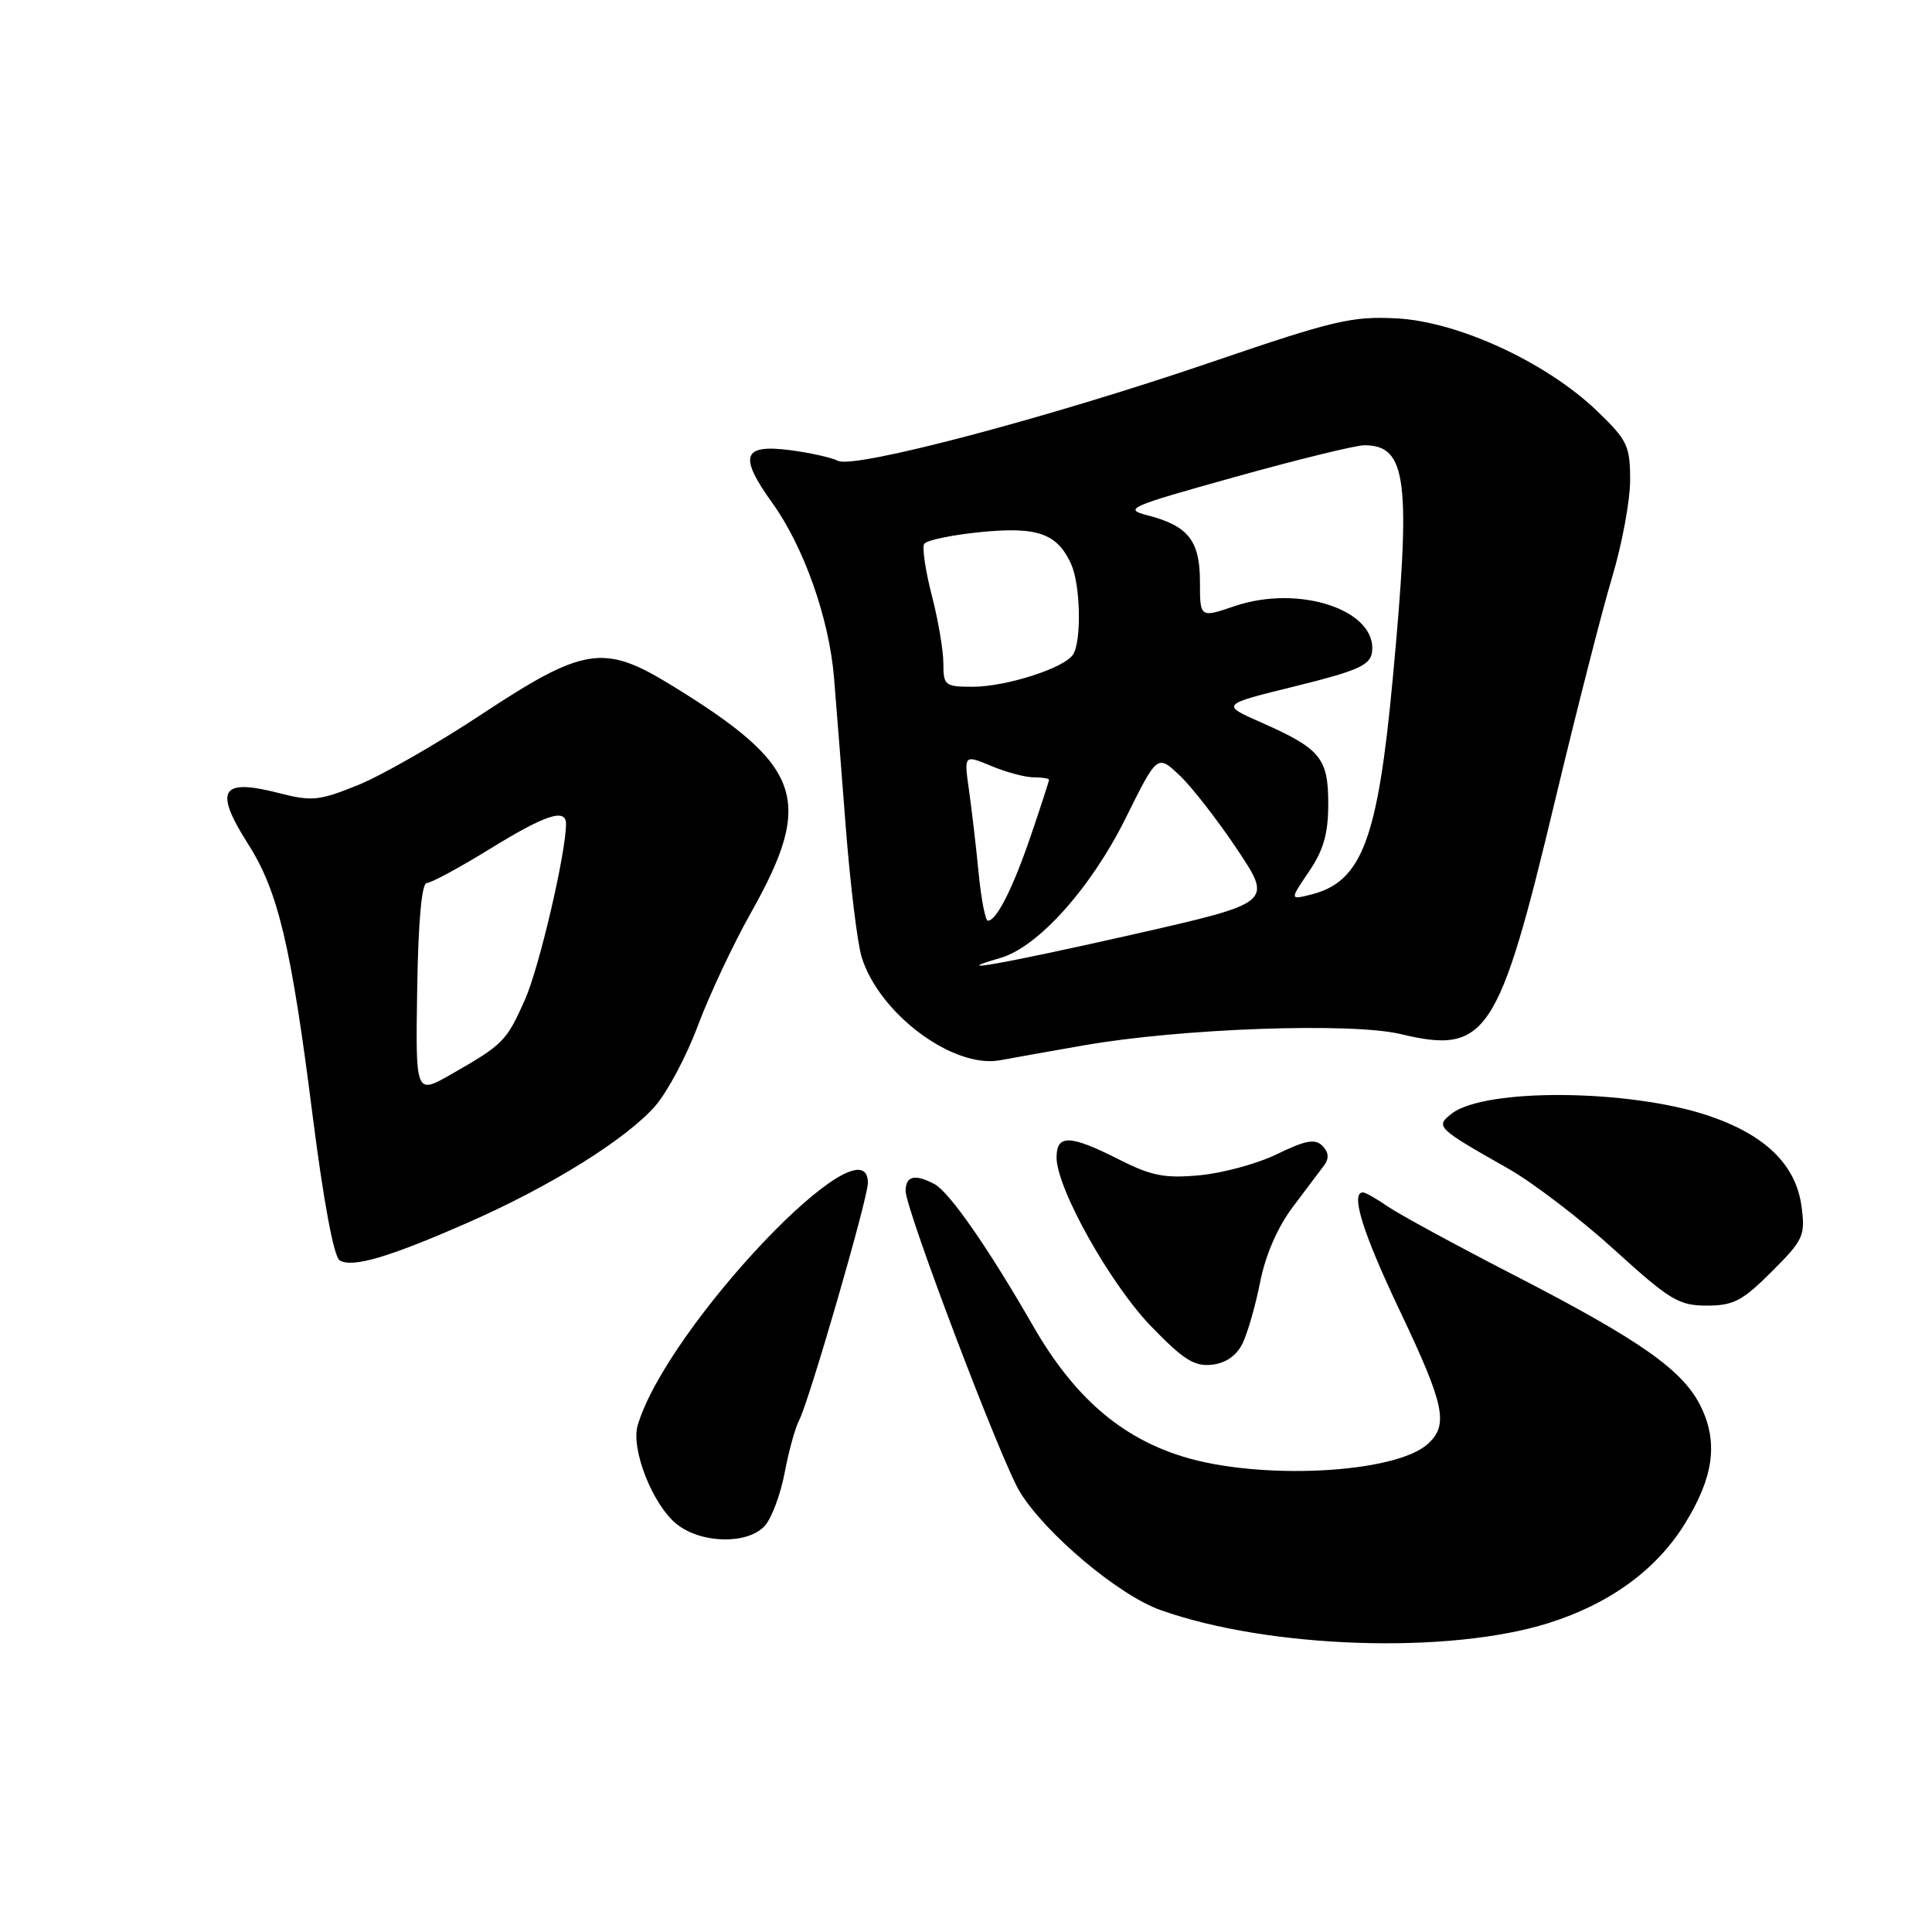 <?xml version="1.0" encoding="UTF-8" standalone="no"?>
<!DOCTYPE svg PUBLIC "-//W3C//DTD SVG 1.1//EN" "http://www.w3.org/Graphics/SVG/1.1/DTD/svg11.dtd" >
<svg xmlns="http://www.w3.org/2000/svg" xmlns:xlink="http://www.w3.org/1999/xlink" version="1.1" viewBox="0 0 256 256">
 <g >
 <path fill="currentColor"
d=" M 205.21 215.06 C 213.30 212.51 219.49 208.00 223.26 201.89 C 227.03 195.80 227.68 191.23 225.44 186.52 C 223.12 181.62 217.51 177.66 200.50 168.90 C 192.80 164.93 185.31 160.86 183.85 159.84 C 182.39 158.83 180.92 158.00 180.60 158.00 C 178.90 158.00 180.56 163.33 185.50 173.72 C 191.44 186.22 191.98 188.80 189.18 191.34 C 184.86 195.25 166.99 196.17 156.75 193.01 C 148.44 190.44 142.26 185.05 136.87 175.66 C 130.95 165.36 125.81 157.97 123.84 156.91 C 121.24 155.52 120.00 155.81 120.00 157.81 C 120.00 160.26 132.68 193.68 135.13 197.67 C 138.51 203.20 148.22 211.37 153.77 213.34 C 168.10 218.44 191.96 219.24 205.21 215.06 Z  M 101.34 202.18 C 102.24 201.18 103.43 198.02 103.97 195.15 C 104.51 192.29 105.37 189.17 105.88 188.22 C 107.19 185.74 115.00 158.81 115.00 156.74 C 115.00 147.79 88.35 175.85 84.50 188.85 C 83.56 192.03 86.51 199.47 89.71 201.99 C 92.98 204.56 99.09 204.66 101.34 202.18 Z  M 164.65 178.00 C 165.32 176.62 166.37 172.95 166.99 169.82 C 167.69 166.27 169.31 162.57 171.31 159.92 C 173.06 157.60 174.94 155.11 175.48 154.38 C 176.13 153.49 176.05 152.65 175.23 151.83 C 174.26 150.86 173.00 151.09 169.25 152.91 C 166.64 154.19 162.00 155.45 158.95 155.73 C 154.33 156.16 152.55 155.81 148.24 153.62 C 141.77 150.35 140.00 150.29 140.00 153.37 C 140.00 157.46 147.11 170.15 152.55 175.77 C 156.82 180.18 158.28 181.10 160.60 180.83 C 162.44 180.62 163.86 179.62 164.65 178.00 Z  M 234.76 168.50 C 238.98 164.28 239.23 163.74 238.71 159.84 C 237.97 154.33 233.90 150.37 226.39 147.84 C 215.93 144.31 196.76 144.15 192.36 147.56 C 190.15 149.27 190.35 149.46 199.87 154.86 C 203.13 156.71 209.45 161.54 213.92 165.61 C 221.26 172.28 222.45 173.00 226.16 173.00 C 229.69 173.00 230.89 172.37 234.76 168.50 Z  M 62.14 161.94 C 73.02 157.15 82.95 150.96 86.81 146.56 C 88.42 144.73 90.98 139.92 92.49 135.86 C 94.01 131.81 97.15 125.12 99.47 121.00 C 107.97 105.92 106.39 101.45 88.76 90.67 C 79.98 85.31 77.32 85.73 63.71 94.72 C 57.88 98.57 50.56 102.76 47.45 104.02 C 42.29 106.11 41.34 106.21 36.93 105.08 C 29.22 103.10 28.31 104.67 32.92 111.91 C 36.84 118.07 38.58 125.38 41.39 147.56 C 42.85 159.08 44.23 166.53 45.00 167.00 C 46.68 168.04 51.57 166.59 62.14 161.94 Z  M 143.58 138.52 C 156.47 136.26 179.07 135.46 185.59 137.02 C 196.97 139.75 198.59 137.30 206.02 106.21 C 208.88 94.27 212.29 80.90 213.61 76.50 C 214.93 72.10 216.01 66.29 216.00 63.58 C 216.00 59.07 215.63 58.30 211.58 54.42 C 204.89 48.01 193.24 42.63 185.10 42.19 C 179.15 41.87 176.74 42.44 160.50 47.99 C 138.89 55.37 113.20 62.16 111.03 61.06 C 110.19 60.63 107.35 60.00 104.71 59.65 C 98.38 58.83 97.85 60.40 102.34 66.65 C 106.52 72.47 109.86 81.94 110.51 89.77 C 110.77 92.92 111.47 101.80 112.06 109.50 C 112.66 117.20 113.61 125.00 114.18 126.84 C 116.50 134.32 126.29 141.62 132.50 140.49 C 134.15 140.18 139.14 139.30 143.58 138.52 Z  M 55.28 131.03 C 55.42 122.08 55.88 117.01 56.55 117.00 C 57.12 117.00 60.88 114.97 64.89 112.50 C 72.29 107.94 75.00 107.05 75.00 109.17 C 75.00 113.01 71.46 128.16 69.57 132.44 C 67.11 137.98 66.69 138.40 59.78 142.35 C 55.06 145.05 55.06 145.05 55.28 131.03 Z  M 132.57 126.93 C 137.57 125.48 144.59 117.63 149.17 108.38 C 153.35 99.96 153.35 99.96 156.29 102.73 C 157.91 104.25 161.35 108.68 163.94 112.56 C 168.65 119.62 168.65 119.62 150.08 123.83 C 132.98 127.70 125.10 129.10 132.57 126.93 Z  M 129.68 115.75 C 129.35 112.31 128.77 107.36 128.40 104.74 C 127.73 99.99 127.73 99.99 131.33 101.49 C 133.31 102.32 135.85 103.00 136.97 103.00 C 138.09 103.00 139.00 103.15 139.00 103.32 C 139.00 103.50 137.93 106.80 136.62 110.65 C 134.23 117.67 132.05 122.00 130.90 122.00 C 130.57 122.00 130.02 119.19 129.68 115.75 Z  M 173.45 115.48 C 175.38 112.64 176.00 110.45 176.00 106.52 C 176.00 100.44 174.98 99.20 167.09 95.72 C 161.75 93.36 161.75 93.36 171.63 90.93 C 179.83 88.91 181.55 88.15 181.79 86.46 C 182.59 80.89 172.20 77.38 163.58 80.32 C 159.00 81.88 159.00 81.88 159.00 77.09 C 159.00 71.64 157.45 69.67 152.04 68.28 C 148.81 67.45 149.57 67.12 163.65 63.20 C 171.93 60.89 179.64 59.00 180.78 59.00 C 186.45 59.00 187.01 63.61 184.54 90.00 C 182.56 111.29 180.44 116.86 173.70 118.54 C 170.90 119.24 170.90 119.24 173.45 115.48 Z  M 125.00 87.89 C 125.00 86.19 124.31 82.12 123.46 78.86 C 122.62 75.60 122.17 72.54 122.46 72.07 C 122.75 71.59 126.09 70.89 129.87 70.51 C 137.45 69.75 140.08 70.67 141.93 74.74 C 143.17 77.46 143.33 84.93 142.19 86.72 C 141.05 88.52 133.33 91.00 128.87 91.00 C 125.21 91.00 125.00 90.83 125.00 87.89 Z "/>
</g>
</svg>